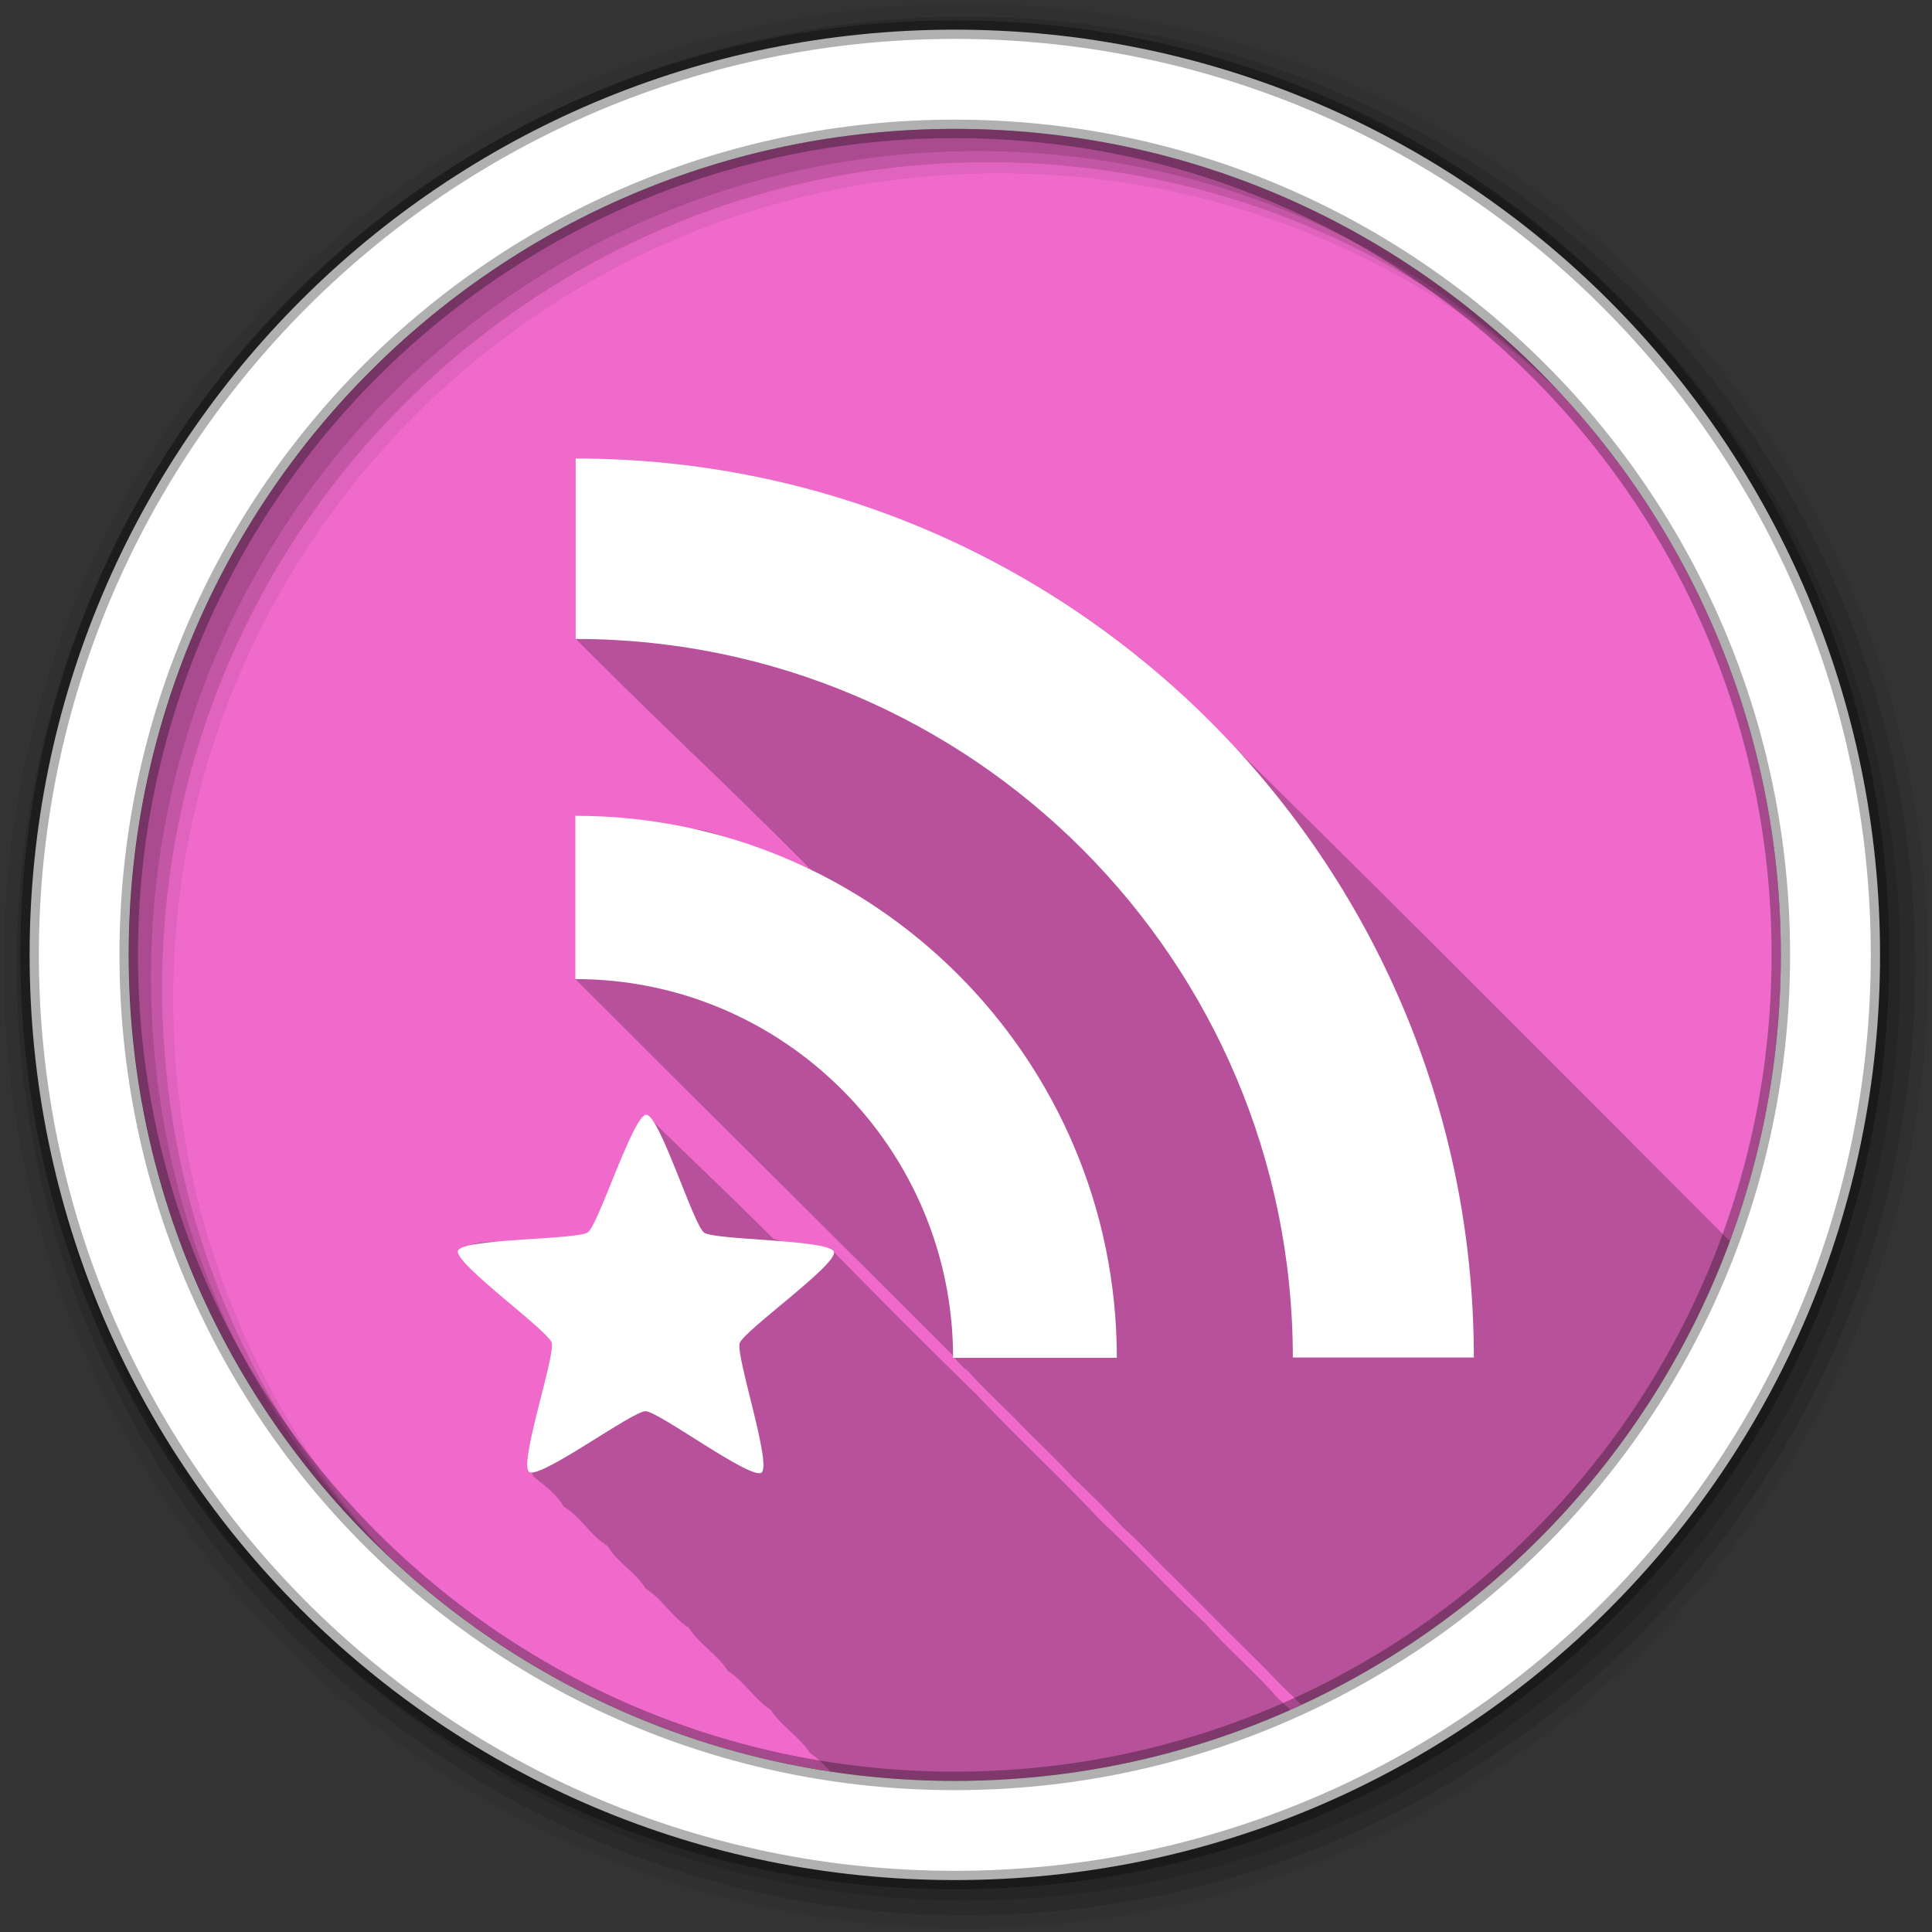 <?xml version="1.0" encoding="UTF-8" standalone="no"?>
<svg xmlns="http://www.w3.org/2000/svg" height="512" viewBox="0 0 512 512" width="512" version="1.1">
 <rect x="0" y="0" width="512" height="512" fill="#333333" stroke="none"/>
 <path id="path4" d="m471.95 253.05c0 120.9-98.01 218.9-218.9 218.9-120.9 0-218.9-98.01-218.9-218.9 0-120.9 98.01-218.9 218.9-218.9 120.9 0 218.9 98.01 218.9 218.9" fill-rule="evenodd" fill="#F06ACB"/>
 <path id="path6" fill-opacity="0.235" d="m152.59 121.53v47.813c28.956 28.956 32.12 30.913 62.14 60.926-0.783 1.901-21.814-9.934-30.635-10.551-14.548-2.929-34.21-7.608-27.822 14.624l-3.772 25.16c41.21 41.21 63.62 63.3 99.68 99.36 1.247 1.587 2.52 3.233 4.317 4.449 4.505 5.056 9.323 9.365 13.875 14.06 4.574 4.74 9.46 9.202 13.906 14.09 4.706 4.408 9.227 8.896 13.563 13.563 4.659 4.098 8.653 8.661 13.13 12.875 4.72 4.799 9.567 9.546 14.313 14.375 4.607 4.601 9.458 9.236 13.938 14 1.895 1.824 3.778 3.675 5.656 5.531 52.3-24.21 93.45-68.45 113.56-122.87-49.41-49.569-98.81-99.17-148.81-148.12-42.849-38.02-99.76-59.52-157.03-59.28m61.53 108.31c0.473-0.13 0.297 1.121-0.25 0.156 0.095-0.085 0.182-0.138 0.25-0.156m-42.813 65.63c-7.937 18.634-9.825 43.939-39.28 33.594-21.26-0.508 3.237 13.37 9.03 20.406 22.342 8.03-6.112 29.4 0.344 41.844 3.541 2.855 6.358 4.953 8 8 4.599 2.661 6.83 7.512 11.563 10.344 2.562 4.44 7.439 6.87 10.188 11.406 4.417 2.724 6.926 7.487 11.406 10.344 2.785 4.399 7.51 6.959 10.313 11.375 4.419 2.807 6.963 7.498 11.375 10.344 2.838 4.398 7.444 6.928 10.375 11.406 2.103 1.369 3.793 3.169 5.469 4.969 10.75 1.623 21.734 2.469 32.938 2.469 31.676 0 61.787-6.739 88.969-18.844-1.045-0.991-2.1-1.979-3.219-2.938-5.872-6.819-13.344-13.09-19.344-19.969-9.536-8.767-17.902-18.13-27.563-27.09-10.629-11.336-22.41-22.23-33.09-33.563-12.95-12.618-25.593-25.278-37.75-37.75-5.63-1.633-11.494-1.874-16.13-3.594-12.175-12.175-24.15-23.385-33.59-32.75"/>
 <g id="g8" fill-rule="evenodd">
  <path id="path10" fill-opacity="0.067" d="m256 1c-140.83 0-255 114.17-255 255s114.17 255 255 255 255-114.17 255-255-114.17-255-255-255m8.827 44.931c120.9 0 218.9 98 218.9 218.9s-98 218.9-218.9 218.9-218.93-98-218.93-218.9 98.03-218.9 218.93-218.9"/>
  <g id="g12" fill-opacity="0.129">
   <path id="path14" d="m256 4.433c-138.94 0-251.57 112.63-251.57 251.57s112.63 251.57 251.57 251.57 251.57-112.63 251.57-251.57-112.63-251.57-251.57-251.57m5.885 38.556c120.9 0 218.9 98 218.9 218.9s-98 218.9-218.9 218.9-218.93-98-218.93-218.9 98.03-218.9 218.93-218.9"/>
   <path id="path16" d="m256 8.356c-136.77 0-247.64 110.87-247.64 247.64s110.87 247.64 247.64 247.64 247.64-110.87 247.64-247.64-110.87-247.64-247.64-247.64m2.942 31.691c120.9 0 218.9 98 218.9 218.9s-98 218.9-218.9 218.9-218.93-98-218.93-218.9 98.03-218.9 218.93-218.9"/>
  </g>
  <path id="path18" d="m253.04 7.859c-135.42 0-245.19 109.78-245.19 245.19 0 135.42 109.78 245.19 245.19 245.19 135.42 0 245.19-109.78 245.19-245.19 0-135.42-109.78-245.19-245.19-245.19zm0 26.297c120.9 0 218.9 98 218.9 218.9s-98 218.9-218.9 218.9-218.93-98-218.93-218.9 98.03-218.9 218.93-218.9z" stroke-opacity="0.31" stroke="#000" stroke-width="4.904" fill="#fff"/>
 </g>
 <g id="g66" transform="matrix(1.086 0 0 1.086 -59.925 5.964)" fill="#fff">
  <path id="path68" d="m195.58 193.58v39.844c50.867 0 92.18 41.42 92.18 92.42h39.952c0-73.05-59.27-132.26-132.13-132.26"/>
  <path id="path70" d="m195.66 106.39v44.04c96.58 0 175 78.57 175 175.34h44.17c0-121.13-98.27-219.38-219.17-219.38"/>
  <path id="path72" d="m380.75 975.22c-11.488 8.297-111.07-66.26-125.24-66.3-14.171-0.04-114.18 73.948-125.62 65.59-11.441-8.362 28.691-126.11 24.351-139.6-4.341-13.49-105.61-85.74-101.19-99.2 4.417-13.465 128.8-11.683 140.29-19.98 11.488-8.297 48.904-126.94 63.07-126.9 14.171 0.04 50.914 118.89 62.35 127.25 11.441 8.362 135.84 7.285 140.18 20.775 4.341 13.49-97.34 85.16-101.75 98.63-4.417 13.465 35.05 131.44 23.559 139.74" fill-rule="evenodd" transform="matrix(.226 0 0 .226 154.95 133.46)"/>
 </g>
</svg>
